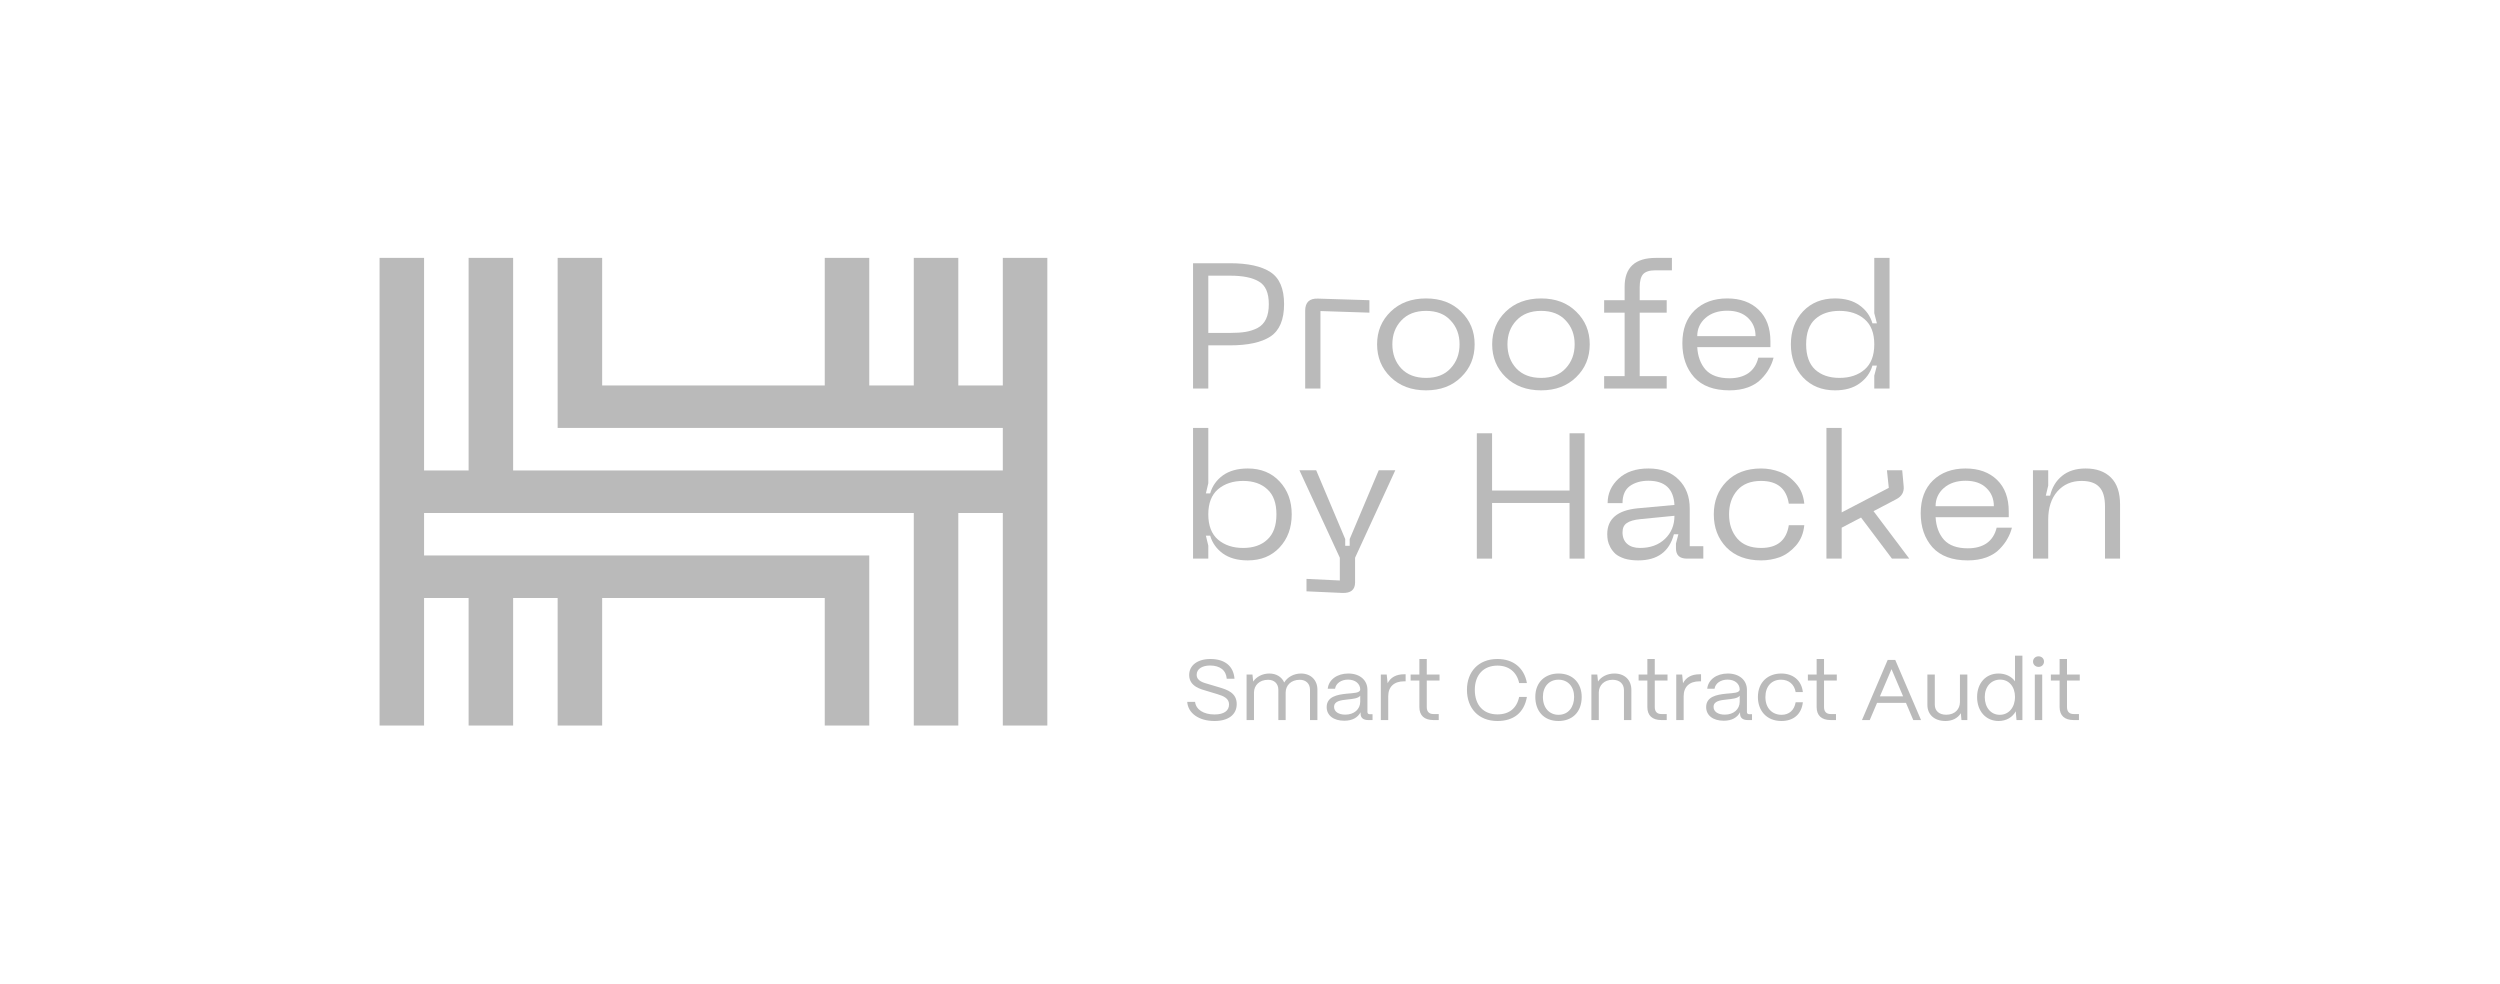 <svg width="160" height="63" viewBox="0 0 160 63" fill="none" xmlns="http://www.w3.org/2000/svg">
<g clip-path="url(#clip0_1_1844)">
<path d="M64.18 16.505V24.668H61.331V16.505H58.482V24.668H55.633V16.505H52.784V24.668H38.538V16.505H35.689V24.668V27.389H64.18V30.11H61.331H58.482H32.84V16.505H29.991V30.11H27.141V16.505H24.292V30.11V32.831V46.435H27.141V38.273H29.991V46.435H32.84V38.273H35.689V46.435H38.538V38.273H52.784V46.435H55.633V38.273V35.551H32.84H29.991H27.141V32.831H29.991H32.84H58.482V46.435H61.331V32.831H64.18V46.435H67.029V32.831V30.11V27.389V24.668V16.505H64.18Z" fill="#BABABA"/>
<path d="M78.713 16.847C79.865 16.847 80.731 17.036 81.311 17.416C81.891 17.795 82.181 18.477 82.181 19.464C82.181 20.457 81.891 21.148 81.311 21.535C80.731 21.914 79.865 22.103 78.713 22.103H77.331V24.868H76.355V16.847H78.713ZM78.725 21.307C79.123 21.307 79.456 21.284 79.727 21.239C79.997 21.193 80.251 21.11 80.489 20.988C80.727 20.859 80.906 20.67 81.025 20.419C81.144 20.169 81.204 19.851 81.204 19.464C81.204 18.743 80.993 18.261 80.572 18.019C80.159 17.768 79.544 17.643 78.725 17.643H77.331V21.307H78.725Z" fill="#BABABA"/>
<path d="M83.532 24.868V19.884C83.532 19.346 83.806 19.088 84.355 19.111L87.642 19.213V20.01L84.509 19.907V24.868H83.532Z" fill="#BABABA"/>
<path d="M88.134 22.035C88.134 21.201 88.424 20.503 89.004 19.942C89.584 19.38 90.338 19.1 91.267 19.1C92.189 19.1 92.936 19.38 93.507 19.942C94.087 20.503 94.377 21.201 94.377 22.035C94.377 22.877 94.087 23.579 93.507 24.14C92.936 24.701 92.189 24.982 91.267 24.982C90.338 24.982 89.584 24.701 89.004 24.14C88.424 23.579 88.134 22.877 88.134 22.035ZM89.111 22.035C89.111 22.657 89.301 23.173 89.683 23.583C90.064 23.985 90.593 24.186 91.267 24.186C91.943 24.186 92.467 23.981 92.84 23.571C93.221 23.162 93.412 22.65 93.412 22.035C93.412 21.421 93.221 20.913 92.84 20.511C92.467 20.101 91.943 19.896 91.267 19.896C90.593 19.896 90.064 20.101 89.683 20.511C89.301 20.913 89.111 21.421 89.111 22.035Z" fill="#BABABA"/>
<path d="M95.499 22.035C95.499 21.201 95.79 20.503 96.369 19.942C96.949 19.38 97.704 19.1 98.633 19.1C99.555 19.1 100.301 19.38 100.873 19.942C101.453 20.503 101.743 21.201 101.743 22.035C101.743 22.877 101.453 23.579 100.873 24.14C100.301 24.701 99.555 24.982 98.633 24.982C97.704 24.982 96.949 24.701 96.369 24.14C95.79 23.579 95.499 22.877 95.499 22.035ZM96.477 22.035C96.477 22.657 96.667 23.173 97.048 23.583C97.43 23.985 97.958 24.186 98.633 24.186C99.308 24.186 99.832 23.981 100.206 23.571C100.587 23.162 100.778 22.65 100.778 22.035C100.778 21.421 100.587 20.913 100.206 20.511C99.832 20.101 99.308 19.896 98.633 19.896C97.958 19.896 97.43 20.101 97.048 20.511C96.667 20.913 96.477 21.421 96.477 22.035Z" fill="#BABABA"/>
<path d="M105.93 17.301C105.565 17.301 105.307 17.385 105.155 17.552C105.013 17.719 104.941 17.992 104.941 18.371V19.213H106.669V20.009H104.941V24.071H106.669V24.868H102.665V24.071H103.976V20.009H102.665V19.213H103.976V18.348C103.976 17.119 104.643 16.505 105.978 16.505H107.002V17.301H105.93Z" fill="#BABABA"/>
<path d="M107.671 21.967C107.671 21.072 107.933 20.37 108.457 19.862C108.99 19.354 109.684 19.1 110.543 19.1C111.385 19.1 112.056 19.342 112.557 19.828C113.057 20.313 113.307 20.988 113.307 21.853V22.217H108.624C108.657 22.809 108.835 23.291 109.16 23.662C109.494 24.026 110.003 24.209 110.686 24.209C111.178 24.209 111.583 24.098 111.901 23.878C112.219 23.651 112.429 23.321 112.533 22.889H113.509C113.446 23.139 113.351 23.374 113.223 23.594C113.105 23.814 112.937 24.034 112.723 24.254C112.516 24.474 112.234 24.652 111.877 24.789C111.527 24.918 111.131 24.982 110.686 24.982C109.684 24.982 108.93 24.701 108.422 24.14C107.921 23.571 107.671 22.847 107.671 21.967ZM108.624 21.512H112.354C112.354 21.041 112.195 20.655 111.877 20.351C111.559 20.04 111.114 19.885 110.543 19.885C109.971 19.885 109.506 20.04 109.148 20.351C108.799 20.662 108.624 21.049 108.624 21.512Z" fill="#BABABA"/>
<path d="M120.931 24.868H119.954V24.037L120.121 23.4H119.835C119.7 23.863 119.426 24.242 119.013 24.538C118.608 24.834 118.083 24.982 117.44 24.982C116.598 24.982 115.915 24.705 115.391 24.151C114.875 23.597 114.616 22.892 114.616 22.035C114.616 21.185 114.875 20.483 115.391 19.93C115.915 19.376 116.598 19.099 117.44 19.099C118.083 19.099 118.608 19.247 119.013 19.543C119.426 19.839 119.7 20.222 119.835 20.692H120.121L119.954 20.044V16.505H120.931V24.868ZM119.954 22.035C119.954 21.322 119.748 20.787 119.334 20.43C118.922 20.074 118.385 19.896 117.726 19.896C117.075 19.896 116.555 20.074 116.165 20.43C115.784 20.779 115.593 21.314 115.593 22.035C115.593 22.755 115.784 23.294 116.165 23.651C116.555 24.007 117.075 24.185 117.726 24.185C118.385 24.185 118.922 24.007 119.334 23.651C119.748 23.294 119.954 22.755 119.954 22.035Z" fill="#BABABA"/>
<path d="M76.355 35.752V27.389H77.331V30.927L77.177 31.576H77.451C77.586 31.106 77.856 30.723 78.261 30.427C78.674 30.131 79.206 29.983 79.858 29.983C80.699 29.983 81.379 30.26 81.895 30.814C82.411 31.367 82.67 32.069 82.67 32.919C82.67 33.776 82.411 34.481 81.895 35.035C81.379 35.589 80.699 35.865 79.858 35.865C79.206 35.865 78.674 35.718 78.261 35.422C77.856 35.126 77.586 34.747 77.451 34.284H77.177L77.331 34.921V35.752H76.355ZM77.331 32.919C77.331 33.639 77.538 34.178 77.951 34.534C78.372 34.891 78.908 35.069 79.56 35.069C80.211 35.069 80.727 34.891 81.108 34.534C81.498 34.178 81.692 33.639 81.692 32.919C81.692 32.198 81.498 31.663 81.108 31.314C80.727 30.958 80.211 30.779 79.56 30.779C78.908 30.779 78.372 30.958 77.951 31.314C77.538 31.671 77.331 32.205 77.331 32.919Z" fill="#BABABA"/>
<path d="M88.239 30.097H89.299L86.725 35.695V37.276C86.725 37.747 86.451 37.97 85.903 37.948L83.616 37.845V37.049L85.749 37.151V35.695L83.163 30.097H84.236L86.094 34.5V34.932H86.38V34.5L88.239 30.097Z" fill="#BABABA"/>
<path d="M100.451 27.73H101.415V35.752H100.451V32.19H95.493V35.752H94.517V27.73H95.493V31.394H100.451V27.73Z" fill="#BABABA"/>
<path d="M102.864 34.181C102.864 33.211 103.512 32.66 104.807 32.532L107.165 32.316C107.11 31.284 106.554 30.768 105.497 30.768C105.021 30.768 104.624 30.882 104.306 31.109C103.996 31.337 103.841 31.701 103.841 32.202H102.888C102.888 31.587 103.123 31.064 103.592 30.631C104.06 30.199 104.695 29.983 105.497 29.983C106.316 29.983 106.959 30.218 107.428 30.688C107.904 31.159 108.143 31.777 108.143 32.543V34.955H109.012V35.752H107.964C107.495 35.752 107.261 35.532 107.261 35.092V34.785L107.416 34.193H107.129C106.836 35.308 106.074 35.865 104.843 35.865C104.517 35.865 104.227 35.828 103.972 35.752C103.727 35.668 103.536 35.57 103.4 35.456C103.265 35.334 103.154 35.194 103.067 35.035C102.98 34.868 102.924 34.72 102.9 34.591C102.876 34.455 102.864 34.318 102.864 34.181ZM103.841 34.068C103.841 34.386 103.941 34.633 104.139 34.807C104.338 34.982 104.612 35.069 104.961 35.069C105.621 35.069 106.153 34.876 106.558 34.489C106.963 34.102 107.165 33.609 107.165 33.01L104.973 33.226C104.584 33.264 104.299 33.347 104.116 33.476C103.933 33.597 103.841 33.795 103.841 34.068Z" fill="#BABABA"/>
<path d="M109.683 32.919C109.683 32.077 109.952 31.379 110.492 30.825C111.041 30.264 111.78 29.983 112.709 29.983C113.122 29.983 113.519 30.055 113.901 30.199C114.282 30.336 114.627 30.582 114.937 30.939C115.247 31.288 115.426 31.72 115.474 32.236H114.484C114.333 31.265 113.742 30.779 112.709 30.779C112.042 30.779 111.534 30.98 111.184 31.383C110.834 31.784 110.66 32.296 110.66 32.919C110.66 33.541 110.834 34.056 111.184 34.466C111.534 34.868 112.042 35.069 112.709 35.069C113.742 35.069 114.333 34.584 114.484 33.613H115.474C115.426 34.128 115.247 34.565 114.937 34.921C114.627 35.27 114.282 35.517 113.901 35.661C113.519 35.797 113.122 35.865 112.709 35.865C111.78 35.865 111.041 35.589 110.492 35.035C109.952 34.474 109.683 33.768 109.683 32.919Z" fill="#BABABA"/>
<path d="M121.085 35.752L119.107 33.123L117.868 33.772V35.752H116.892V27.389H117.868V32.793L120.883 31.223L120.764 30.097H121.741L121.836 31.132C121.868 31.496 121.709 31.769 121.36 31.951L119.906 32.714L122.193 35.752H121.085Z" fill="#BABABA"/>
<path d="M122.925 32.85C122.925 31.955 123.187 31.253 123.711 30.745C124.243 30.237 124.938 29.983 125.796 29.983C126.638 29.983 127.309 30.226 127.81 30.711C128.311 31.197 128.56 31.872 128.56 32.736V33.1H123.878C123.91 33.692 124.088 34.174 124.414 34.546C124.748 34.91 125.256 35.092 125.939 35.092C126.432 35.092 126.837 34.982 127.155 34.762C127.472 34.534 127.682 34.204 127.786 33.772H128.763C128.699 34.022 128.604 34.258 128.477 34.477C128.358 34.697 128.191 34.917 127.976 35.137C127.77 35.357 127.488 35.536 127.131 35.672C126.781 35.801 126.384 35.865 125.939 35.865C124.938 35.865 124.183 35.585 123.675 35.023C123.175 34.455 122.925 33.73 122.925 32.85ZM123.878 32.395H127.607C127.607 31.925 127.448 31.538 127.131 31.235C126.813 30.924 126.368 30.768 125.796 30.768C125.224 30.768 124.759 30.924 124.402 31.235C124.053 31.545 123.878 31.932 123.878 32.395Z" fill="#BABABA"/>
<path d="M133.218 30.779C132.583 30.779 132.066 31.003 131.67 31.451C131.28 31.898 131.086 32.498 131.086 33.248V35.752H130.109V30.097H131.086V31.075L130.931 31.724H131.205C131.332 31.193 131.586 30.772 131.967 30.461C132.356 30.142 132.861 29.983 133.48 29.983C134.172 29.983 134.711 30.176 135.1 30.563C135.49 30.95 135.684 31.527 135.684 32.293V35.752H134.72V32.418C134.72 31.834 134.597 31.417 134.35 31.166C134.112 30.908 133.734 30.779 133.218 30.779Z" fill="#BABABA"/>
<path d="M77.729 46.144C78.614 46.144 79.15 45.737 79.15 45.061C79.15 44.336 78.54 44.143 78.031 43.989L77.386 43.797C77.044 43.693 76.587 43.605 76.587 43.182C76.587 42.813 76.941 42.593 77.443 42.593C78.077 42.593 78.471 42.896 78.511 43.44H79.008C78.945 42.621 78.38 42.176 77.466 42.176C76.638 42.176 76.107 42.583 76.107 43.203C76.107 43.956 76.912 44.121 77.232 44.22L77.923 44.429C78.305 44.545 78.659 44.693 78.659 45.083C78.659 45.484 78.34 45.726 77.729 45.726C77.027 45.726 76.541 45.413 76.484 44.918H75.982C76.033 45.644 76.724 46.144 77.729 46.144ZM80.255 46.084V44.314C80.261 43.869 80.592 43.506 81.157 43.506C81.562 43.506 81.814 43.759 81.814 44.149V46.084H82.282V44.314C82.287 43.869 82.619 43.506 83.184 43.506C83.589 43.506 83.84 43.759 83.84 44.149V46.084H84.314V44.132C84.314 43.539 83.903 43.105 83.264 43.105C82.801 43.105 82.385 43.341 82.19 43.682C82.036 43.33 81.694 43.105 81.237 43.105C80.803 43.105 80.409 43.308 80.204 43.621L80.158 43.171H79.781V46.084H80.255ZM86.032 46.127C86.557 46.127 86.9 45.919 87.077 45.583V45.671C87.077 45.941 87.248 46.084 87.573 46.084H87.842V45.71H87.67C87.568 45.71 87.516 45.66 87.516 45.567V44.149C87.516 43.533 87.037 43.105 86.289 43.105C85.569 43.105 85.033 43.506 84.975 44.078H85.444C85.495 43.731 85.838 43.495 86.277 43.495C86.734 43.495 87.048 43.753 87.054 44.121C87.048 44.358 86.648 44.352 86.186 44.396C85.581 44.457 84.907 44.583 84.907 45.254C84.907 45.787 85.347 46.127 86.032 46.127ZM86.1 45.737C85.666 45.737 85.381 45.545 85.381 45.243C85.381 44.869 85.798 44.814 86.215 44.77C86.585 44.731 86.922 44.699 87.054 44.528V44.907C87.054 45.391 86.665 45.737 86.1 45.737ZM88.847 46.084V44.556C88.847 43.956 89.218 43.605 89.858 43.605H89.96V43.154H89.858C89.355 43.154 89.001 43.352 88.807 43.726L88.75 43.171H88.373V46.084H88.847ZM92.079 46.084V45.699H91.742C91.462 45.699 91.313 45.545 91.313 45.254V43.555H92.13V43.171H91.313V42.176H90.84V43.171H90.28V43.555H90.84V45.254C90.84 45.792 91.154 46.084 91.742 46.084H92.079ZM95.838 46.144C96.883 46.144 97.545 45.605 97.722 44.605H97.225C97.071 45.331 96.586 45.721 95.838 45.721C94.941 45.721 94.388 45.133 94.388 44.149C94.388 43.198 94.941 42.599 95.838 42.599C96.563 42.599 97.077 43.011 97.225 43.715H97.722C97.55 42.747 96.854 42.176 95.838 42.176C94.61 42.176 93.885 43.006 93.885 44.149C93.885 45.314 94.61 46.144 95.838 46.144ZM99.744 46.144C100.595 46.144 101.229 45.605 101.229 44.6C101.229 43.775 100.71 43.105 99.744 43.105C98.922 43.105 98.26 43.627 98.26 44.6C98.26 45.479 98.774 46.144 99.744 46.144ZM99.744 45.748C99.196 45.748 98.746 45.347 98.746 44.6C98.746 43.946 99.139 43.5 99.744 43.5C100.349 43.5 100.744 43.946 100.744 44.6C100.744 45.232 100.389 45.748 99.744 45.748ZM102.323 46.084V44.314C102.329 43.869 102.66 43.506 103.203 43.506C103.659 43.506 103.933 43.764 103.933 44.171V46.084H104.407V44.154C104.407 43.511 103.973 43.105 103.322 43.105C102.871 43.105 102.477 43.308 102.272 43.616L102.226 43.171H101.849V46.084H102.323ZM106.67 46.084V45.699H106.333C106.053 45.699 105.905 45.545 105.905 45.254V43.555H106.721V43.171H105.905V42.176H105.431V43.171H104.871V43.555H105.431V45.254C105.431 45.792 105.745 46.084 106.333 46.084H106.67ZM107.754 46.084V44.556C107.754 43.956 108.125 43.605 108.764 43.605H108.867V43.154H108.764C108.262 43.154 107.908 43.352 107.714 43.726L107.657 43.171H107.28V46.084H107.754ZM110.319 46.127C110.844 46.127 111.186 45.919 111.363 45.583V45.671C111.363 45.941 111.535 46.084 111.86 46.084H112.129V45.71H111.957C111.854 45.71 111.803 45.66 111.803 45.567V44.149C111.803 43.533 111.323 43.105 110.576 43.105C109.856 43.105 109.32 43.506 109.262 44.078H109.731C109.782 43.731 110.125 43.495 110.564 43.495C111.021 43.495 111.335 43.753 111.341 44.121C111.335 44.358 110.935 44.352 110.473 44.396C109.868 44.457 109.194 44.583 109.194 45.254C109.194 45.787 109.634 46.127 110.319 46.127ZM110.387 45.737C109.953 45.737 109.668 45.545 109.668 45.243C109.668 44.869 110.085 44.814 110.502 44.77C110.872 44.731 111.209 44.699 111.341 44.528V44.907C111.341 45.391 110.953 45.737 110.387 45.737ZM114.013 46.144C114.796 46.144 115.298 45.699 115.383 44.946H114.921C114.835 45.452 114.504 45.748 114.019 45.748C113.453 45.748 112.986 45.353 112.986 44.611C112.986 43.923 113.385 43.5 113.985 43.5C114.492 43.5 114.841 43.808 114.921 44.292H115.383C115.298 43.544 114.756 43.105 113.996 43.105C113.174 43.105 112.506 43.632 112.506 44.611C112.506 45.452 113.031 46.144 114.013 46.144ZM117.503 46.084V45.699H117.166C116.886 45.699 116.738 45.545 116.738 45.254V43.555H117.555V43.171H116.738V42.176H116.265V43.171H115.705V43.555H116.265V45.254C116.265 45.792 116.578 46.084 117.166 46.084H117.503ZM119.664 46.084L120.131 44.984H121.982L122.449 46.084H122.946L121.296 42.236H120.811L119.166 46.084H119.664ZM121.057 42.824L121.799 44.567H120.314L121.057 42.824ZM124.512 46.144C124.928 46.144 125.293 45.974 125.494 45.644L125.533 46.084H125.91V43.171H125.436V44.94C125.431 45.38 125.123 45.743 124.557 45.743C124.129 45.743 123.827 45.517 123.827 45.1V43.171H123.353V45.116C123.353 45.71 123.775 46.144 124.512 46.144ZM127.91 46.144C128.406 46.144 128.806 45.902 129.006 45.523L129.057 46.084H129.434V41.961H128.96V43.605C128.743 43.297 128.361 43.105 127.904 43.105C127.093 43.105 126.534 43.72 126.534 44.611C126.534 45.517 127.099 46.144 127.91 46.144ZM127.984 45.748C127.419 45.748 127.025 45.281 127.025 44.611C127.025 43.951 127.43 43.495 128.012 43.495C128.572 43.495 128.96 43.946 128.96 44.6C128.96 45.276 128.56 45.748 127.984 45.748ZM130.468 42.681C130.668 42.681 130.816 42.533 130.816 42.341C130.816 42.148 130.668 42.005 130.468 42.005C130.268 42.005 130.114 42.148 130.114 42.341C130.114 42.533 130.268 42.681 130.468 42.681ZM130.702 46.084V43.171H130.228V46.084H130.702ZM133.053 46.084V45.699H132.716C132.436 45.699 132.288 45.545 132.288 45.254V43.555H133.105V43.171H132.288V42.176H131.815V43.171H131.255V43.555H131.815V45.254C131.815 45.792 132.128 46.084 132.716 46.084H133.053Z" fill="#BABABA"/>
</g>
<defs>
<clipPath id="clip0_1_1844">
<rect x="24.273" y="16.492" width="111.429" height="30" fill="white"/>
</clipPath>
</defs>
</svg>
